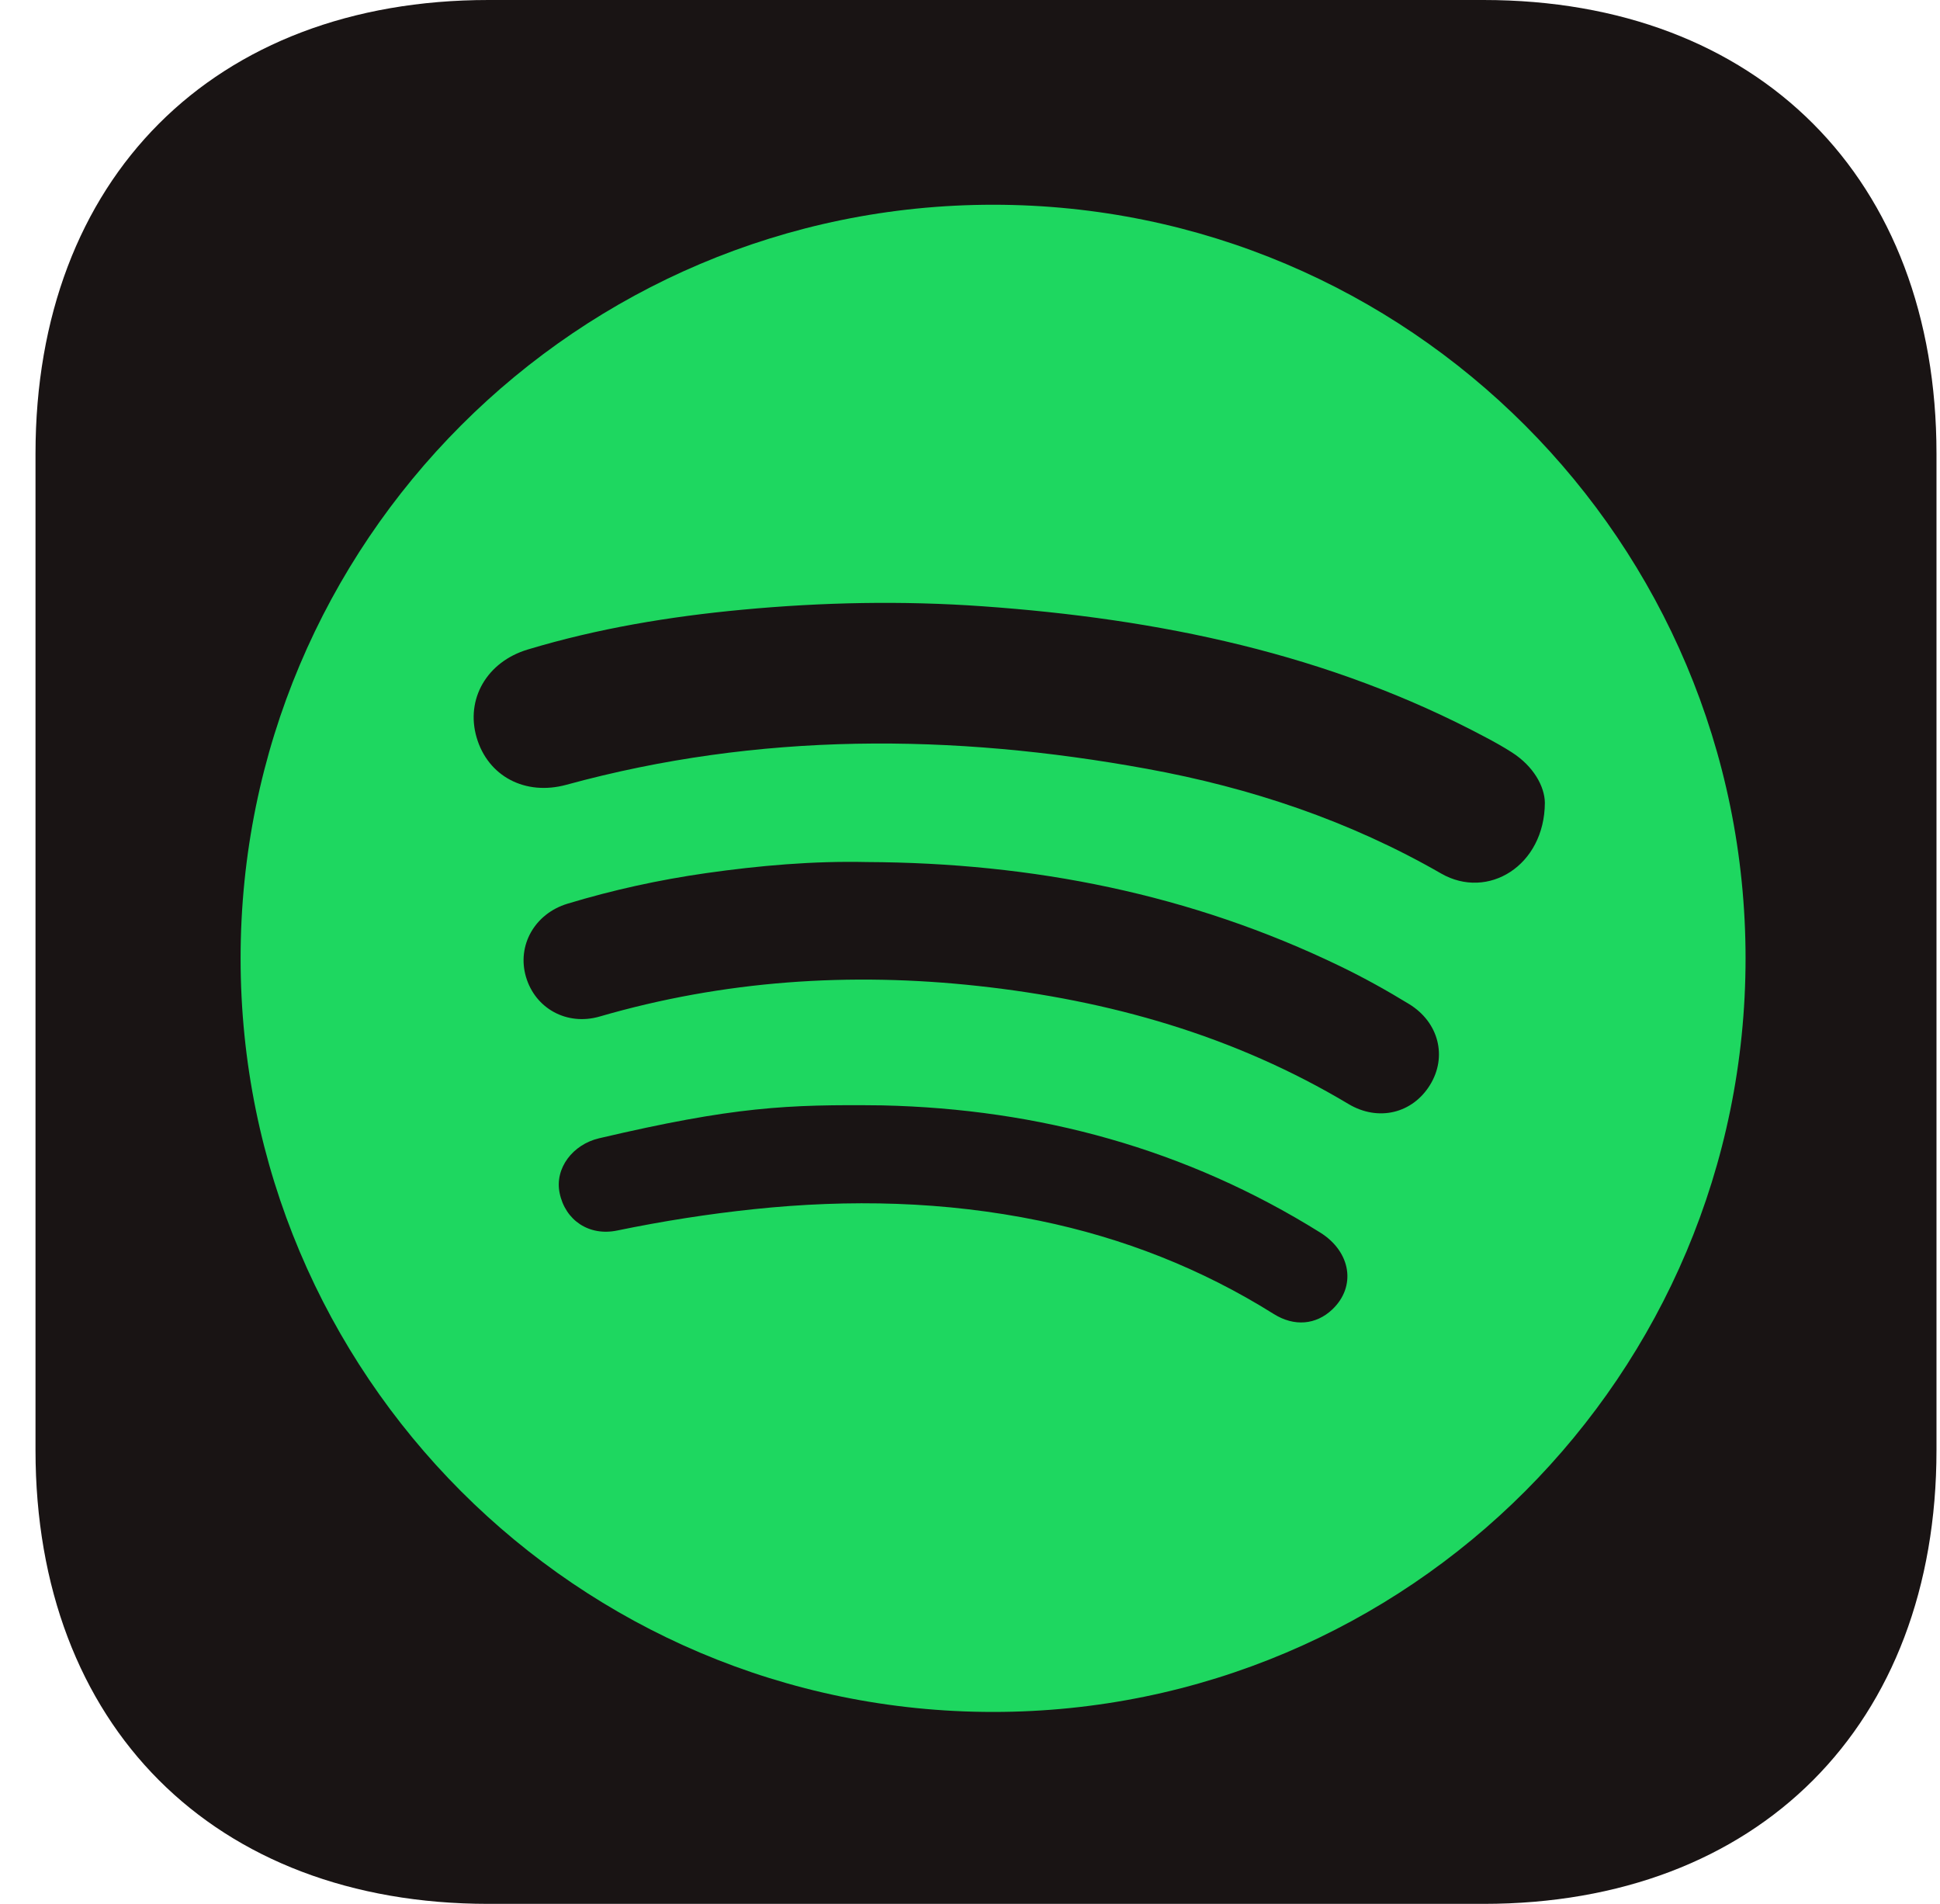 <svg width="53" height="52" viewBox="0 0 53 52" fill="none" xmlns="http://www.w3.org/2000/svg">
<path fill-rule="evenodd" clip-rule="evenodd" d="M40.529 0C48.035 0 52.904 4.875 52.904 12.391V39.609C52.904 47.125 48.035 52 40.529 52H13.345C5.839 52 0.97 47.125 0.97 39.609V12.391C0.97 4.875 5.839 0 13.345 0H40.529Z" fill="#191414"/>
<path fill-rule="evenodd" clip-rule="evenodd" d="M27.131 46.758C38.484 46.758 47.688 37.543 47.688 26.175C47.688 14.807 38.484 5.592 27.131 5.592C15.777 5.592 6.573 14.807 6.573 26.175C6.573 37.543 15.777 46.758 27.131 46.758ZM42.205 21.925C42.197 23.65 40.645 24.59 39.373 23.859C36.864 22.416 34.165 21.515 31.335 20.999C26.022 20.029 20.727 19.997 15.475 21.434C14.35 21.742 13.331 21.204 13.021 20.143C12.715 19.096 13.299 18.076 14.418 17.74C16.331 17.164 18.294 16.839 20.279 16.653C22.463 16.448 24.652 16.404 26.841 16.559C31.646 16.9 36.293 17.849 40.591 20.14C40.833 20.268 41.073 20.401 41.303 20.549C41.9 20.931 42.199 21.483 42.205 21.925ZM23.689 23.545C28.201 23.565 32.533 24.416 36.616 26.392C37.258 26.702 37.884 27.05 38.493 27.422C39.313 27.922 39.541 28.867 39.067 29.634C38.587 30.412 37.654 30.64 36.839 30.153C33.716 28.286 30.309 27.321 26.716 26.929C23.218 26.548 19.772 26.78 16.383 27.764C15.487 28.024 14.621 27.544 14.369 26.68C14.119 25.826 14.604 24.956 15.503 24.683C16.741 24.308 18.002 24.032 19.281 23.849C20.741 23.641 22.209 23.512 23.689 23.545ZM36.064 33.662C36.913 34.191 37.059 35.143 36.393 35.769C35.952 36.184 35.359 36.24 34.799 35.889C32.819 34.648 30.68 33.811 28.396 33.341C25.812 32.81 23.21 32.751 20.594 33.026C19.34 33.158 18.096 33.354 16.861 33.609C16.09 33.769 15.442 33.328 15.289 32.586C15.148 31.906 15.65 31.258 16.366 31.09C20.049 30.227 21.498 30.161 24.107 30.191C28.381 30.288 32.403 31.378 36.064 33.662Z" fill="#1ED760"/>
</svg>
